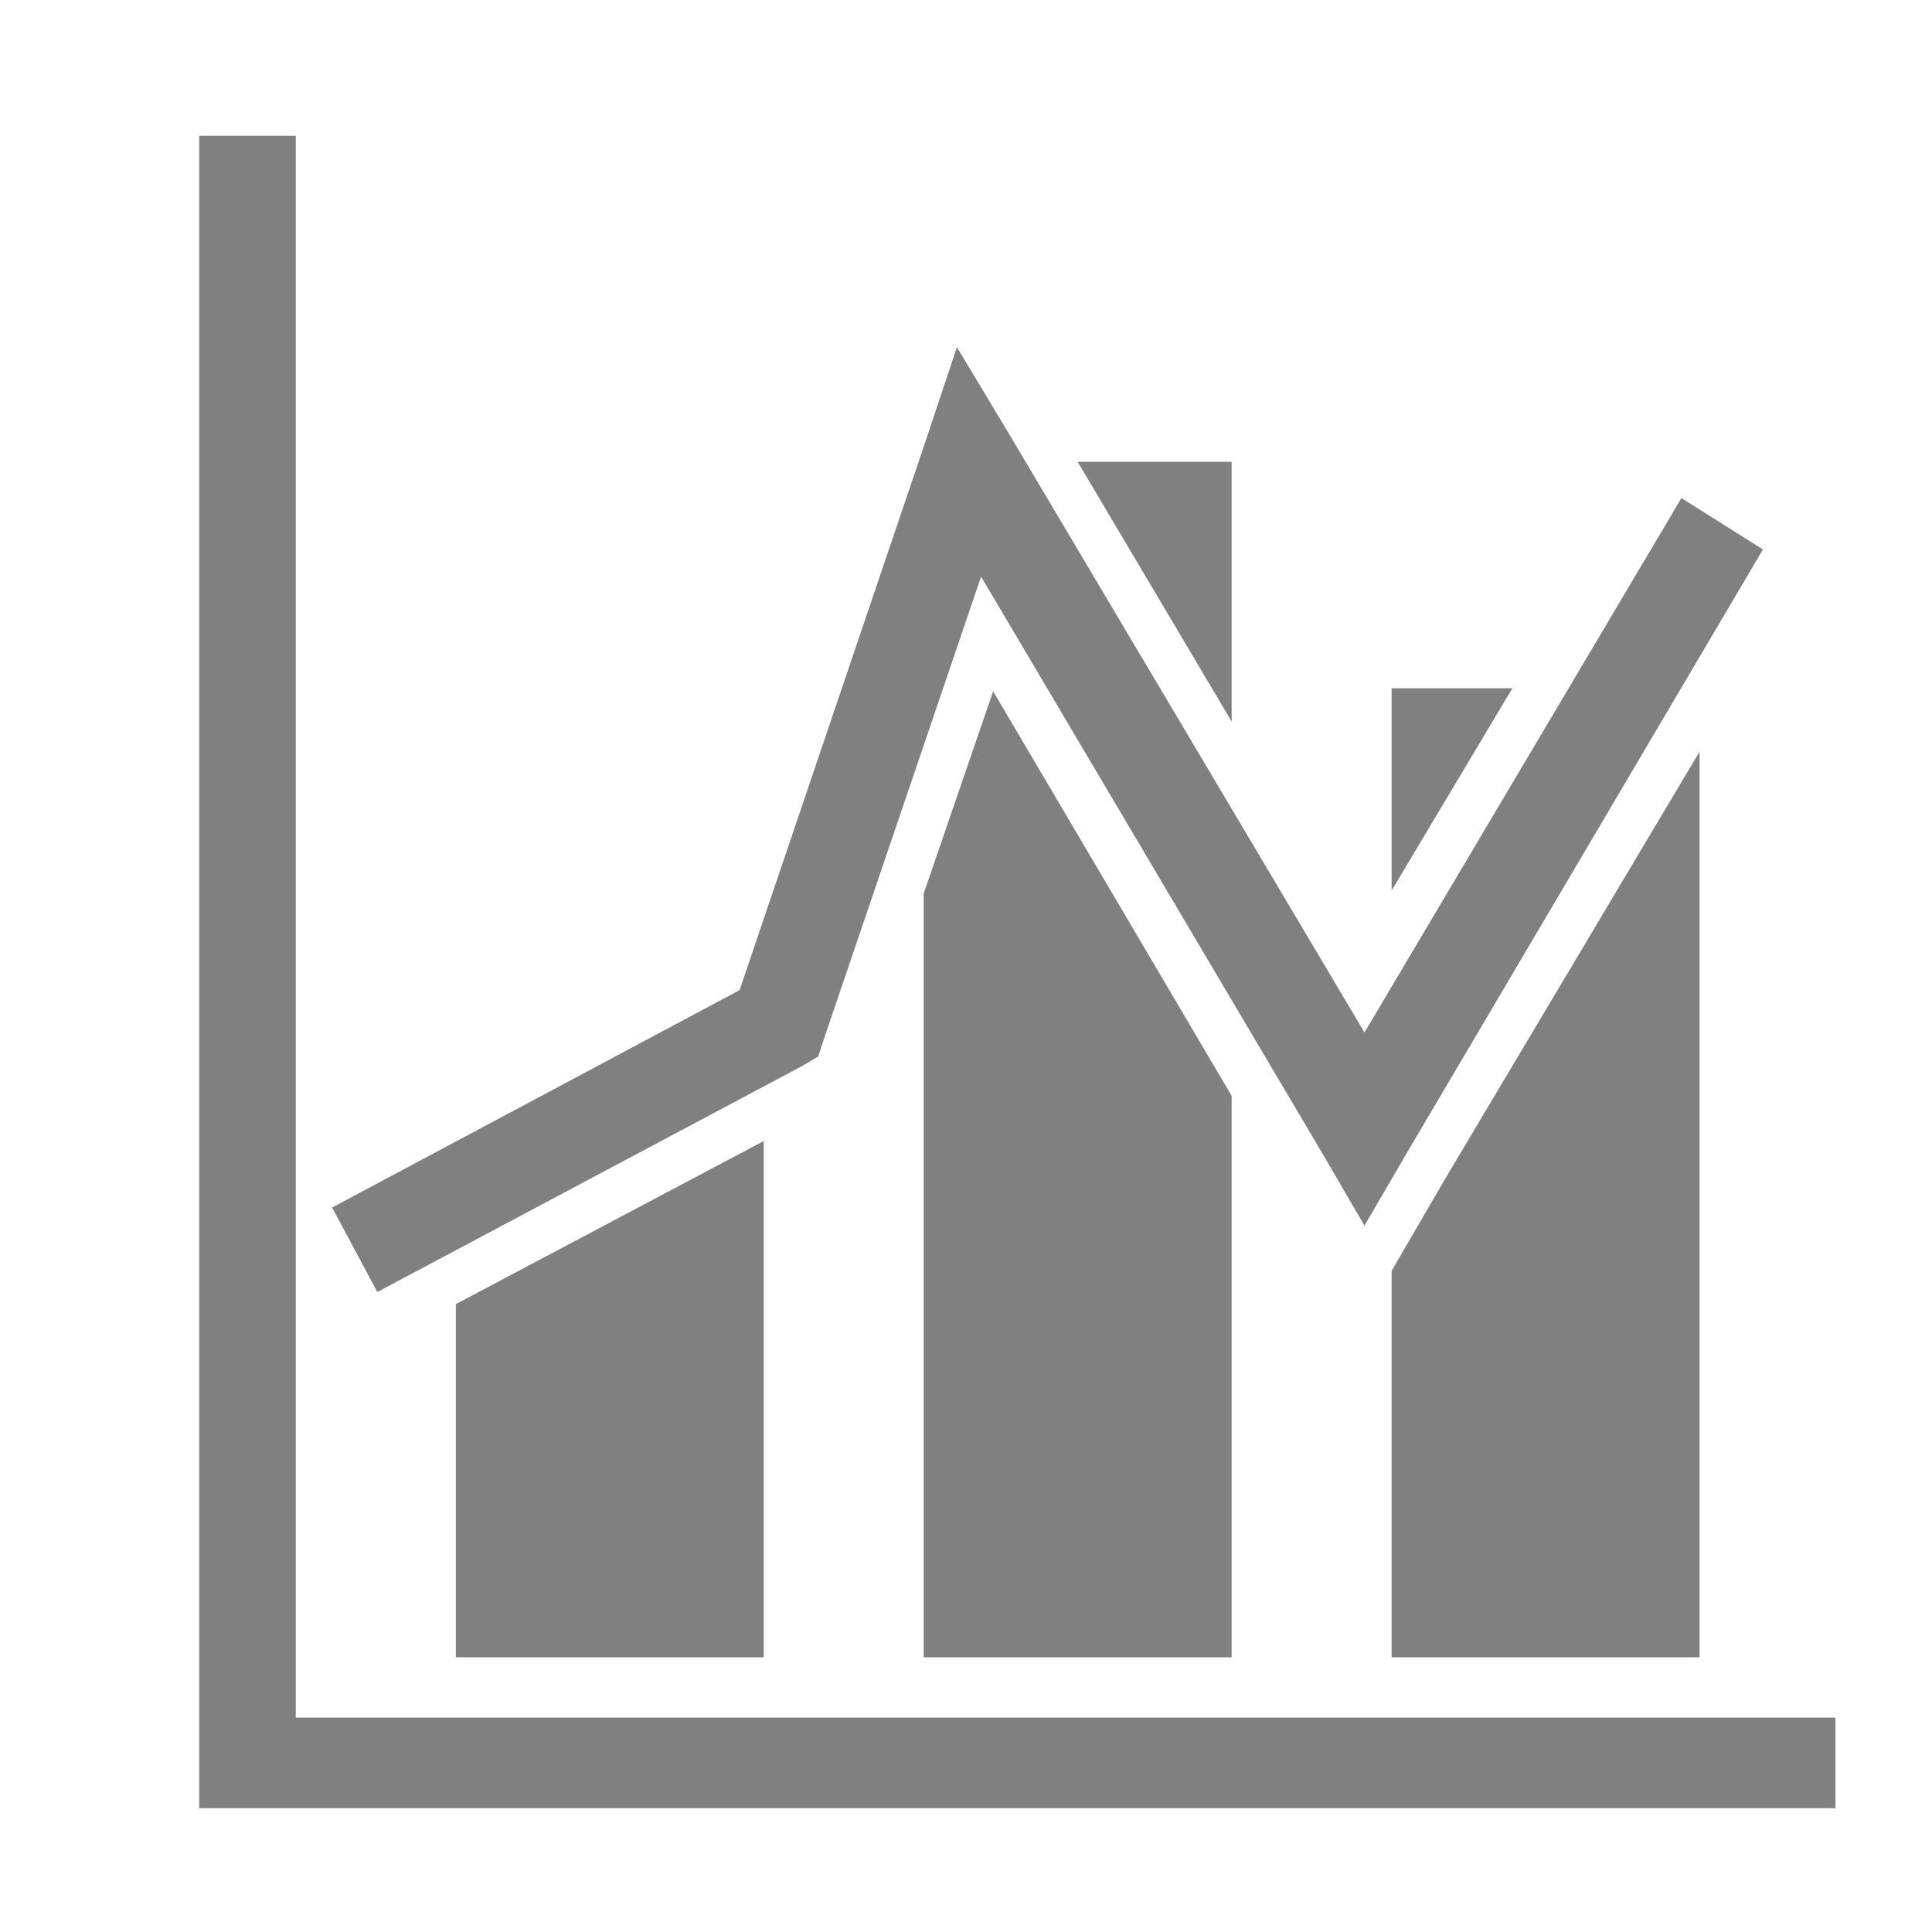 <?xml version="1.0" encoding="UTF-8" standalone="no"?>
<!-- Created with Inkscape (http://www.inkscape.org/) -->

<svg
   xmlns:dc="http://purl.org/dc/elements/1.1/"
   xmlns:cc="http://creativecommons.org/ns#"
   xmlns:rdf="http://www.w3.org/1999/02/22-rdf-syntax-ns#"
   xmlns:svg="http://www.w3.org/2000/svg"
   xmlns="http://www.w3.org/2000/svg"
   xmlns:sodipodi="http://sodipodi.sourceforge.net/DTD/sodipodi-0.dtd"
   xmlns:inkscape="http://www.inkscape.org/namespaces/inkscape"
   width="20"
   height="20"
   id="svg2"
   version="1.1"
   inkscape:version="0.48.4 r9939"
   sodipodi:docname="preguntas.svg">
  <defs
     id="defs4" />
  <sodipodi:namedview
     id="base"
     pagecolor="#ffffff"
     bordercolor="#666666"
     borderopacity="1.0"
     inkscape:pageopacity="0.0"
     inkscape:pageshadow="2"
     inkscape:zoom="14.632896"
     inkscape:cx="9.8698699"
     inkscape:cy="9.7247247"
     inkscape:document-units="px"
     inkscape:current-layer="layer1"
     showgrid="false"
     inkscape:window-width="1202"
     inkscape:window-height="659"
     inkscape:window-x="220"
     inkscape:window-y="102"
     inkscape:window-maximized="0"
     inkscape:snap-bbox="true"
     inkscape:bbox-paths="true"
     inkscape:bbox-nodes="true"
     inkscape:snap-bbox-edge-midpoints="true"
     inkscape:snap-bbox-midpoints="true"
     inkscape:object-paths="true"
     inkscape:snap-intersection-paths="true"
     inkscape:object-nodes="true"
     inkscape:snap-smooth-nodes="true"
     inkscape:snap-midpoints="true"
     inkscape:snap-object-midpoints="true"
     inkscape:snap-global="false"
     showguides="true"
     inkscape:guide-bbox="true">
    <sodipodi:guide
       orientation="0,1"
       position="64.735,-73.443"
       id="guide3926" />
  </sodipodi:namedview>
  <g
     inkscape:label="Capa 1"
     inkscape:groupmode="layer"
     id="layer1"
     transform="translate(0,-1032.362)">
    <path
       style="fill:#808080;fill-opacity:1;stroke:none"
       d="M 2.062 1.406 L 2.062 17.781 L 2.062 18.719 L 19 18.719 L 19 17.781 L 3.062 17.781 L 3.062 1.406 L 2.062 1.406 z M 9.906 3.594 L 9.562 4.625 L 7.656 10.25 L 3.438 12.5 L 3.906 13.375 L 8.312 11.031 L 8.469 10.938 L 8.531 10.75 L 10.156 5.969 L 13.688 11.938 L 14.125 12.688 L 14.562 11.938 L 18.25 5.688 L 17.406 5.156 L 14.125 10.688 L 10.469 4.531 L 9.906 3.594 z M 11.156 4.781 L 12.75 7.469 L 12.75 4.781 L 11.156 4.781 z M 14.406 7.125 L 14.406 9.219 L 15.656 7.125 L 14.406 7.125 z M 10.281 7.156 L 9.562 9.25 L 9.562 17.156 L 12.75 17.156 L 12.75 11.344 L 10.281 7.156 z M 17.594 7.781 L 14.969 12.188 L 14.406 13.156 L 14.406 17.156 L 17.594 17.156 L 17.594 7.781 z M 7.906 11.812 L 4.719 13.5 L 4.719 17.156 L 7.906 17.156 L 7.906 11.812 z "
       transform="translate(0,1032.362)"
       id="rect3920" />
  </g>
</svg>

